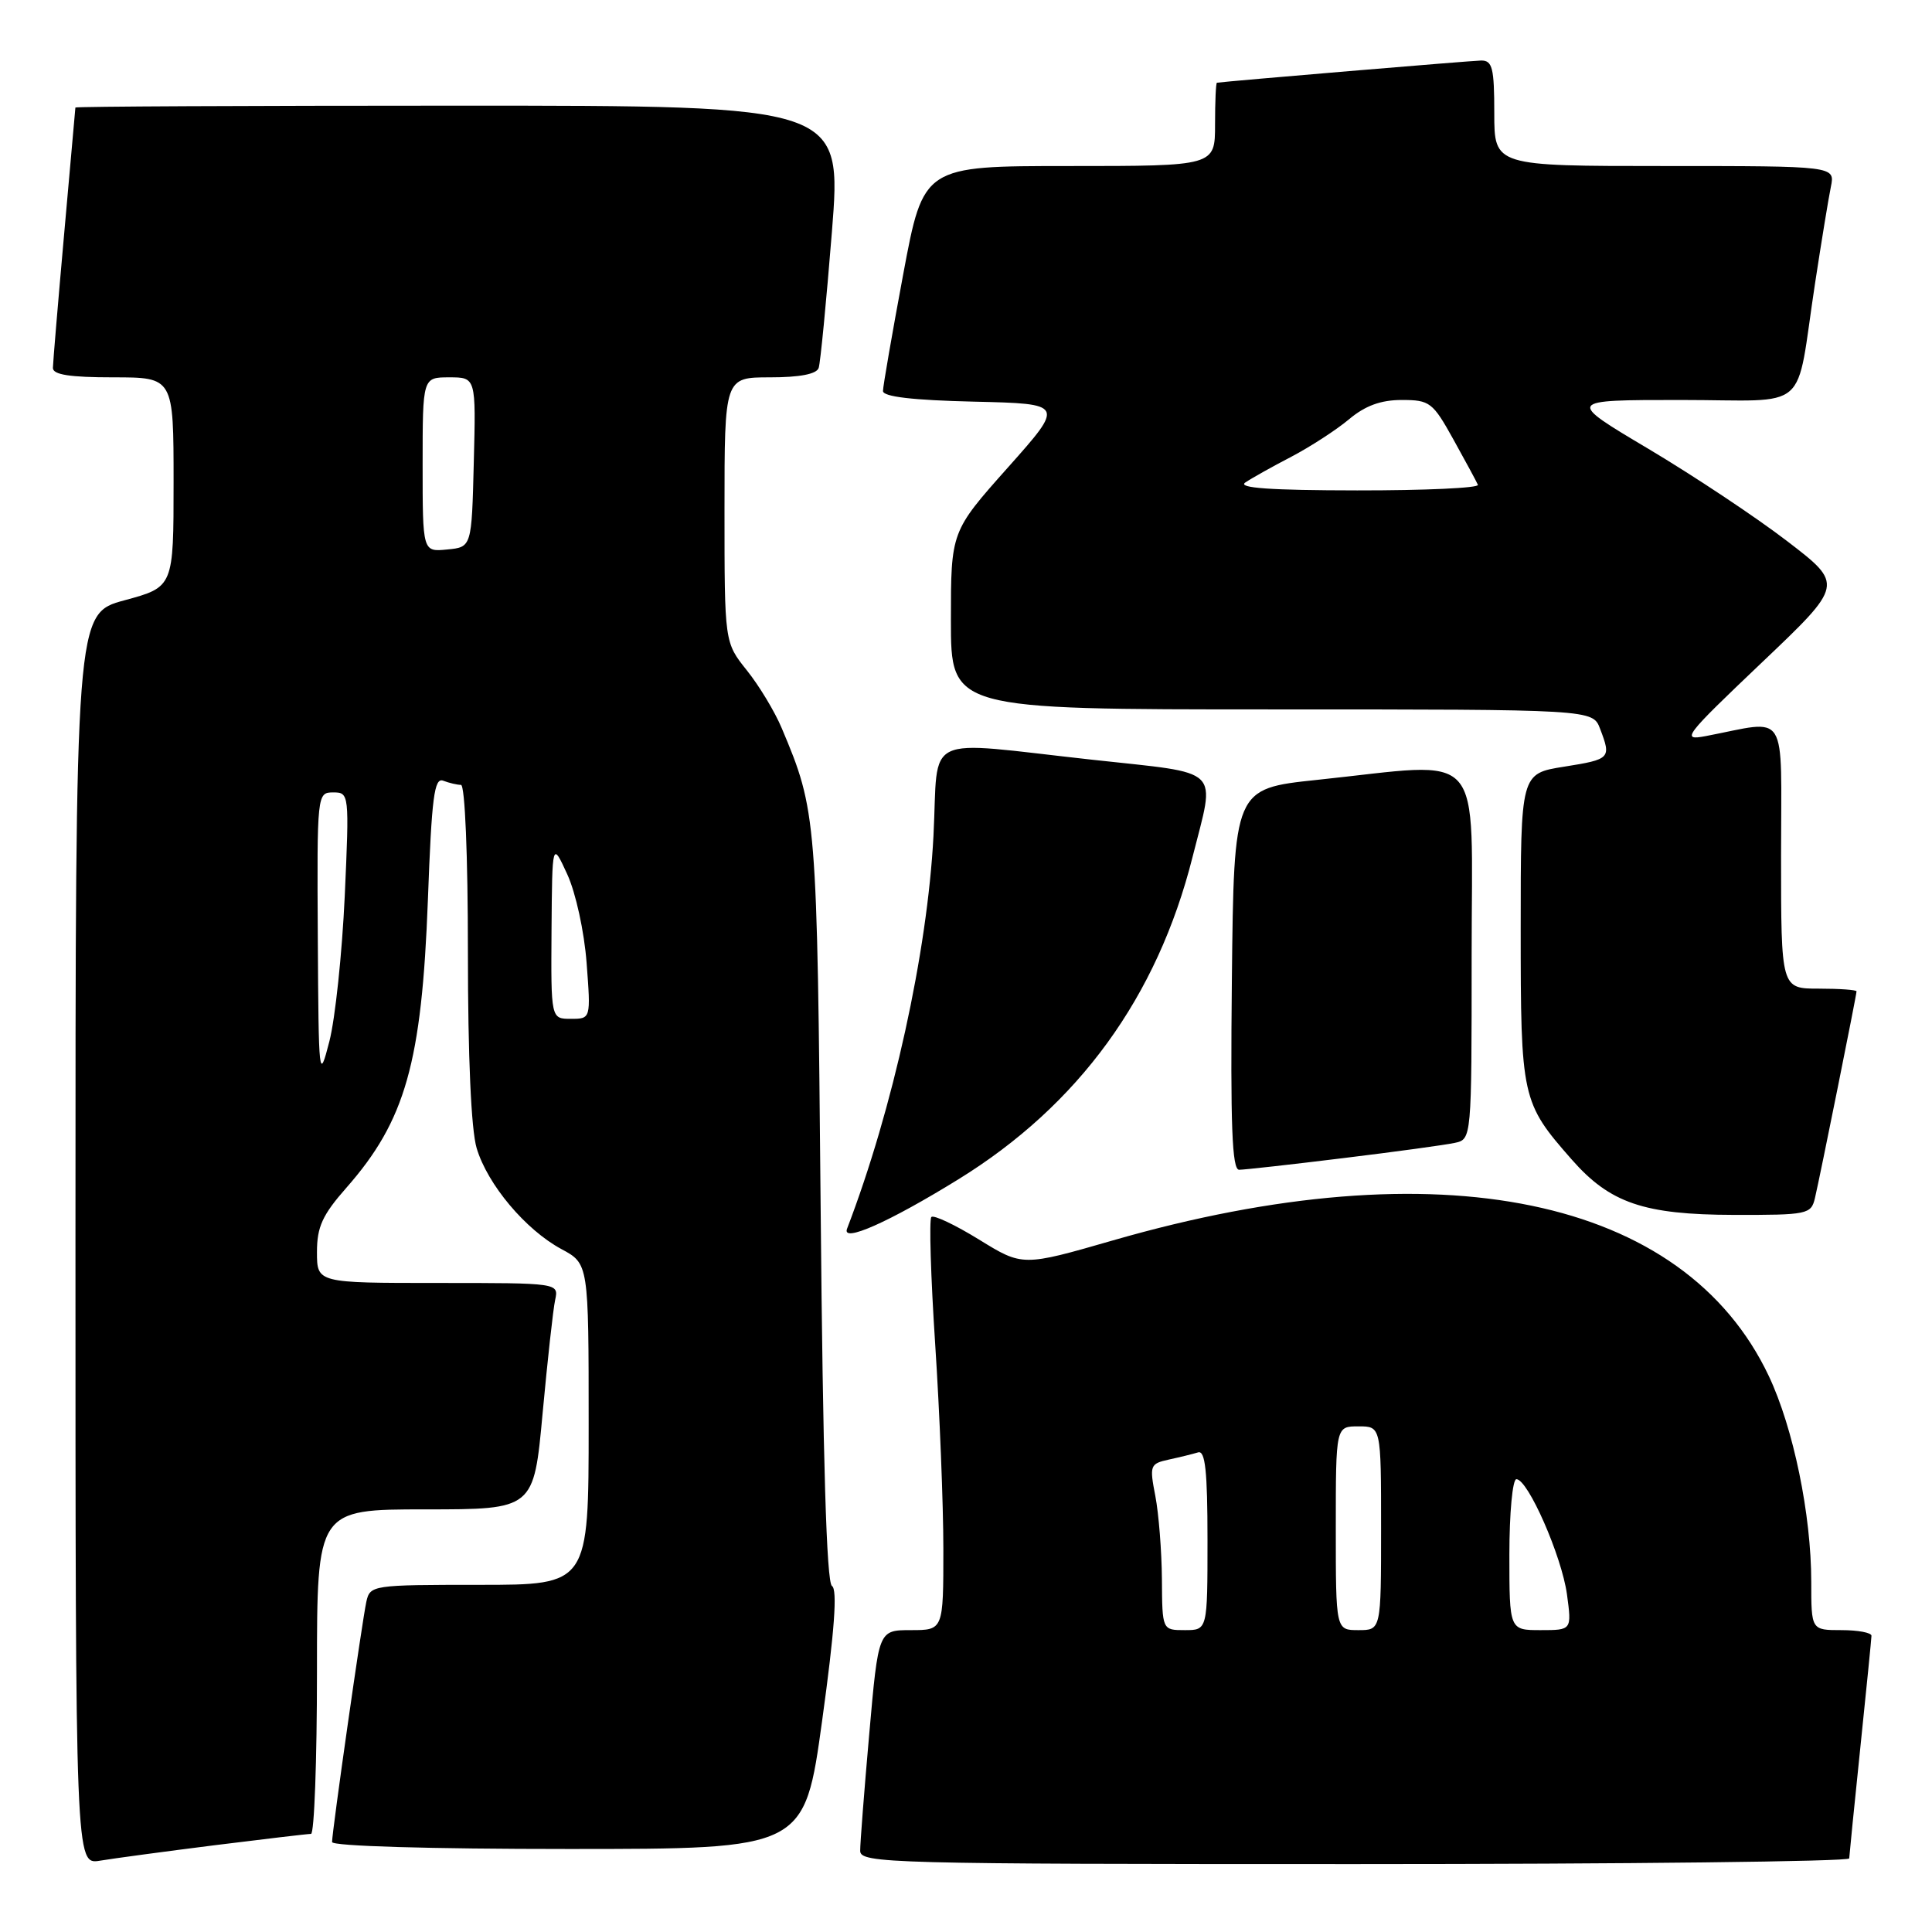 <?xml version="1.0" encoding="UTF-8" standalone="no"?>
<!DOCTYPE svg PUBLIC "-//W3C//DTD SVG 1.1//EN" "http://www.w3.org/Graphics/SVG/1.1/DTD/svg11.dtd" >
<svg xmlns="http://www.w3.org/2000/svg" xmlns:xlink="http://www.w3.org/1999/xlink" version="1.1" viewBox="0 0 256 256">
 <g >
 <path fill="currentColor"
d=" M 28.46 244.50 C 35.04 243.68 40.77 243.00 41.21 243.00 C 41.64 243.00 42.00 233.32 42.00 221.50 C 42.00 200.00 42.00 200.00 56.37 200.00 C 70.73 200.00 70.73 200.00 71.90 187.25 C 72.55 180.24 73.29 173.49 73.56 172.25 C 74.04 170.00 74.04 170.00 58.02 170.00 C 42.00 170.00 42.00 170.00 42.00 165.90 C 42.00 162.57 42.72 160.99 45.90 157.38 C 53.72 148.49 55.89 140.82 56.70 119.20 C 57.20 105.63 57.54 102.99 58.73 103.45 C 59.52 103.75 60.58 104.00 61.08 104.00 C 61.61 104.00 62.00 113.36 62.00 126.13 C 62.00 140.04 62.43 149.71 63.16 152.14 C 64.60 156.96 69.64 162.95 74.39 165.51 C 78.00 167.45 78.00 167.45 78.00 188.73 C 78.00 210.00 78.00 210.00 63.52 210.00 C 49.31 210.00 49.03 210.04 48.54 212.25 C 47.98 214.84 44.00 242.69 44.00 244.08 C 44.00 244.62 56.92 245.00 75.30 245.00 C 106.60 245.00 106.60 245.00 108.95 227.90 C 110.58 216.11 110.98 210.60 110.24 210.15 C 109.52 209.71 109.04 193.42 108.74 160.00 C 108.27 108.19 108.22 107.48 103.59 96.50 C 102.67 94.30 100.58 90.84 98.95 88.81 C 96.00 85.12 96.00 85.12 96.00 67.56 C 96.00 50.00 96.00 50.00 102.03 50.00 C 105.97 50.00 108.21 49.57 108.48 48.75 C 108.71 48.06 109.49 39.96 110.23 30.75 C 111.56 14.00 111.56 14.00 60.78 14.00 C 32.85 14.00 9.99 14.11 9.99 14.25 C 9.98 14.39 9.31 21.93 8.50 31.00 C 7.69 40.08 7.02 48.06 7.01 48.75 C 7.00 49.65 9.26 50.00 15.00 50.00 C 23.00 50.00 23.00 50.00 23.00 63.89 C 23.00 77.78 23.00 77.78 16.50 79.54 C 10.00 81.30 10.00 81.30 10.00 164.19 C 10.00 247.09 10.00 247.09 13.25 246.55 C 15.04 246.25 21.88 245.33 28.46 244.50 Z  M 245.03 246.25 C 245.05 245.84 245.71 239.20 246.51 231.50 C 247.31 223.80 247.97 217.16 247.98 216.75 C 247.99 216.34 246.20 216.00 244.00 216.00 C 240.00 216.00 240.00 216.00 240.00 209.59 C 240.00 200.69 237.63 189.22 234.38 182.34 C 223.15 158.59 190.74 151.88 147.50 164.35 C 135.50 167.81 135.50 167.81 129.73 164.25 C 126.56 162.30 123.72 160.95 123.41 161.26 C 123.10 161.57 123.33 169.17 123.92 178.16 C 124.51 187.15 125.00 199.34 125.00 205.25 C 125.00 216.00 125.00 216.00 120.70 216.00 C 116.39 216.00 116.39 216.00 115.18 229.75 C 114.51 237.31 113.97 244.29 113.98 245.25 C 114.00 246.90 117.79 247.00 179.50 247.00 C 215.53 247.00 245.01 246.66 245.03 246.25 Z  M 127.00 156.26 C 142.94 146.42 153.34 132.11 158.01 113.59 C 161.06 101.47 162.21 102.59 144.75 100.67 C 121.83 98.16 124.40 96.93 123.69 110.75 C 122.89 126.16 118.31 147.00 112.24 162.81 C 111.50 164.74 117.80 161.94 127.00 156.26 Z  M 240.49 158.75 C 241.16 155.91 246.00 131.85 246.00 131.36 C 246.00 131.16 243.75 131.00 241.00 131.00 C 236.00 131.00 236.00 131.00 236.00 113.37 C 236.00 93.65 237.12 95.42 226.00 97.54 C 222.71 98.16 223.15 97.59 233.41 87.83 C 244.32 77.46 244.32 77.46 236.79 71.69 C 232.66 68.52 224.38 63.02 218.40 59.46 C 207.53 53.00 207.53 53.00 222.69 53.00 C 240.15 53.00 237.83 55.02 240.51 37.50 C 241.35 32.00 242.29 26.26 242.60 24.75 C 243.16 22.00 243.16 22.00 220.58 22.00 C 198.00 22.00 198.00 22.00 198.00 15.00 C 198.00 8.99 197.75 8.00 196.25 8.02 C 194.95 8.04 162.72 10.75 161.25 10.96 C 161.11 10.98 161.00 13.47 161.00 16.50 C 161.00 22.00 161.00 22.00 141.68 22.00 C 122.36 22.00 122.36 22.00 119.68 36.34 C 118.21 44.23 117.00 51.19 117.00 51.81 C 117.00 52.57 120.94 53.03 129.04 53.22 C 141.07 53.50 141.07 53.50 133.54 61.96 C 126.00 70.43 126.00 70.43 126.00 82.21 C 126.00 94.00 126.00 94.00 168.52 94.00 C 211.05 94.00 211.05 94.00 212.02 96.57 C 213.52 100.49 213.40 100.61 207.25 101.59 C 201.50 102.50 201.50 102.50 201.50 123.00 C 201.50 145.55 201.62 146.08 208.26 153.64 C 213.33 159.42 217.83 160.95 229.73 160.98 C 239.53 161.00 239.98 160.90 240.49 158.75 Z  M 177.96 153.46 C 184.86 152.62 191.51 151.71 192.75 151.44 C 195.00 150.96 195.00 150.96 195.00 126.48 C 195.00 98.57 197.13 100.97 174.50 103.34 C 163.50 104.50 163.50 104.50 163.23 129.75 C 163.03 149.15 163.25 155.00 164.19 155.00 C 164.86 155.00 171.06 154.31 177.96 153.46 Z  M 42.11 124.25 C 42.00 105.19 42.02 105.00 44.15 105.00 C 46.27 105.00 46.29 105.16 45.68 118.75 C 45.33 126.31 44.42 134.97 43.64 138.00 C 42.27 143.32 42.22 142.89 42.11 124.25 Z  M 73.08 123.25 C 73.17 111.50 73.17 111.50 75.17 115.86 C 76.29 118.30 77.42 123.46 77.73 127.61 C 78.29 135.00 78.29 135.00 75.64 135.00 C 73.00 135.00 73.00 135.00 73.08 123.25 Z  M 56.00 61.56 C 56.00 50.00 56.00 50.00 59.53 50.00 C 63.07 50.00 63.07 50.00 62.78 61.25 C 62.50 72.50 62.50 72.50 59.25 72.81 C 56.00 73.13 56.00 73.13 56.00 61.56 Z  M 153.96 209.25 C 153.93 205.54 153.54 200.58 153.09 198.24 C 152.30 194.17 152.38 193.95 154.88 193.40 C 156.32 193.09 158.06 192.66 158.75 192.45 C 159.70 192.15 160.00 194.92 160.00 204.03 C 160.00 216.00 160.00 216.00 157.00 216.00 C 154.00 216.00 154.00 216.00 153.96 209.25 Z  M 177.00 202.50 C 177.00 189.00 177.00 189.00 180.00 189.00 C 183.00 189.00 183.00 189.00 183.00 202.50 C 183.00 216.00 183.00 216.00 180.00 216.00 C 177.00 216.00 177.00 216.00 177.00 202.50 Z  M 200.00 206.00 C 200.00 200.50 200.42 196.00 200.93 196.00 C 202.46 196.00 206.93 206.18 207.63 211.25 C 208.27 216.00 208.27 216.00 204.14 216.00 C 200.00 216.00 200.00 216.00 200.00 206.00 Z  M 165.00 63.94 C 165.82 63.38 168.57 61.84 171.11 60.52 C 173.64 59.19 177.08 56.96 178.75 55.56 C 180.89 53.76 182.96 53.00 185.74 53.00 C 189.46 53.00 189.85 53.30 192.59 58.24 C 194.19 61.12 195.65 63.82 195.83 64.24 C 196.02 64.66 188.82 64.99 179.83 64.98 C 168.37 64.97 163.95 64.66 165.00 63.94 Z "/>
</g>
</svg>